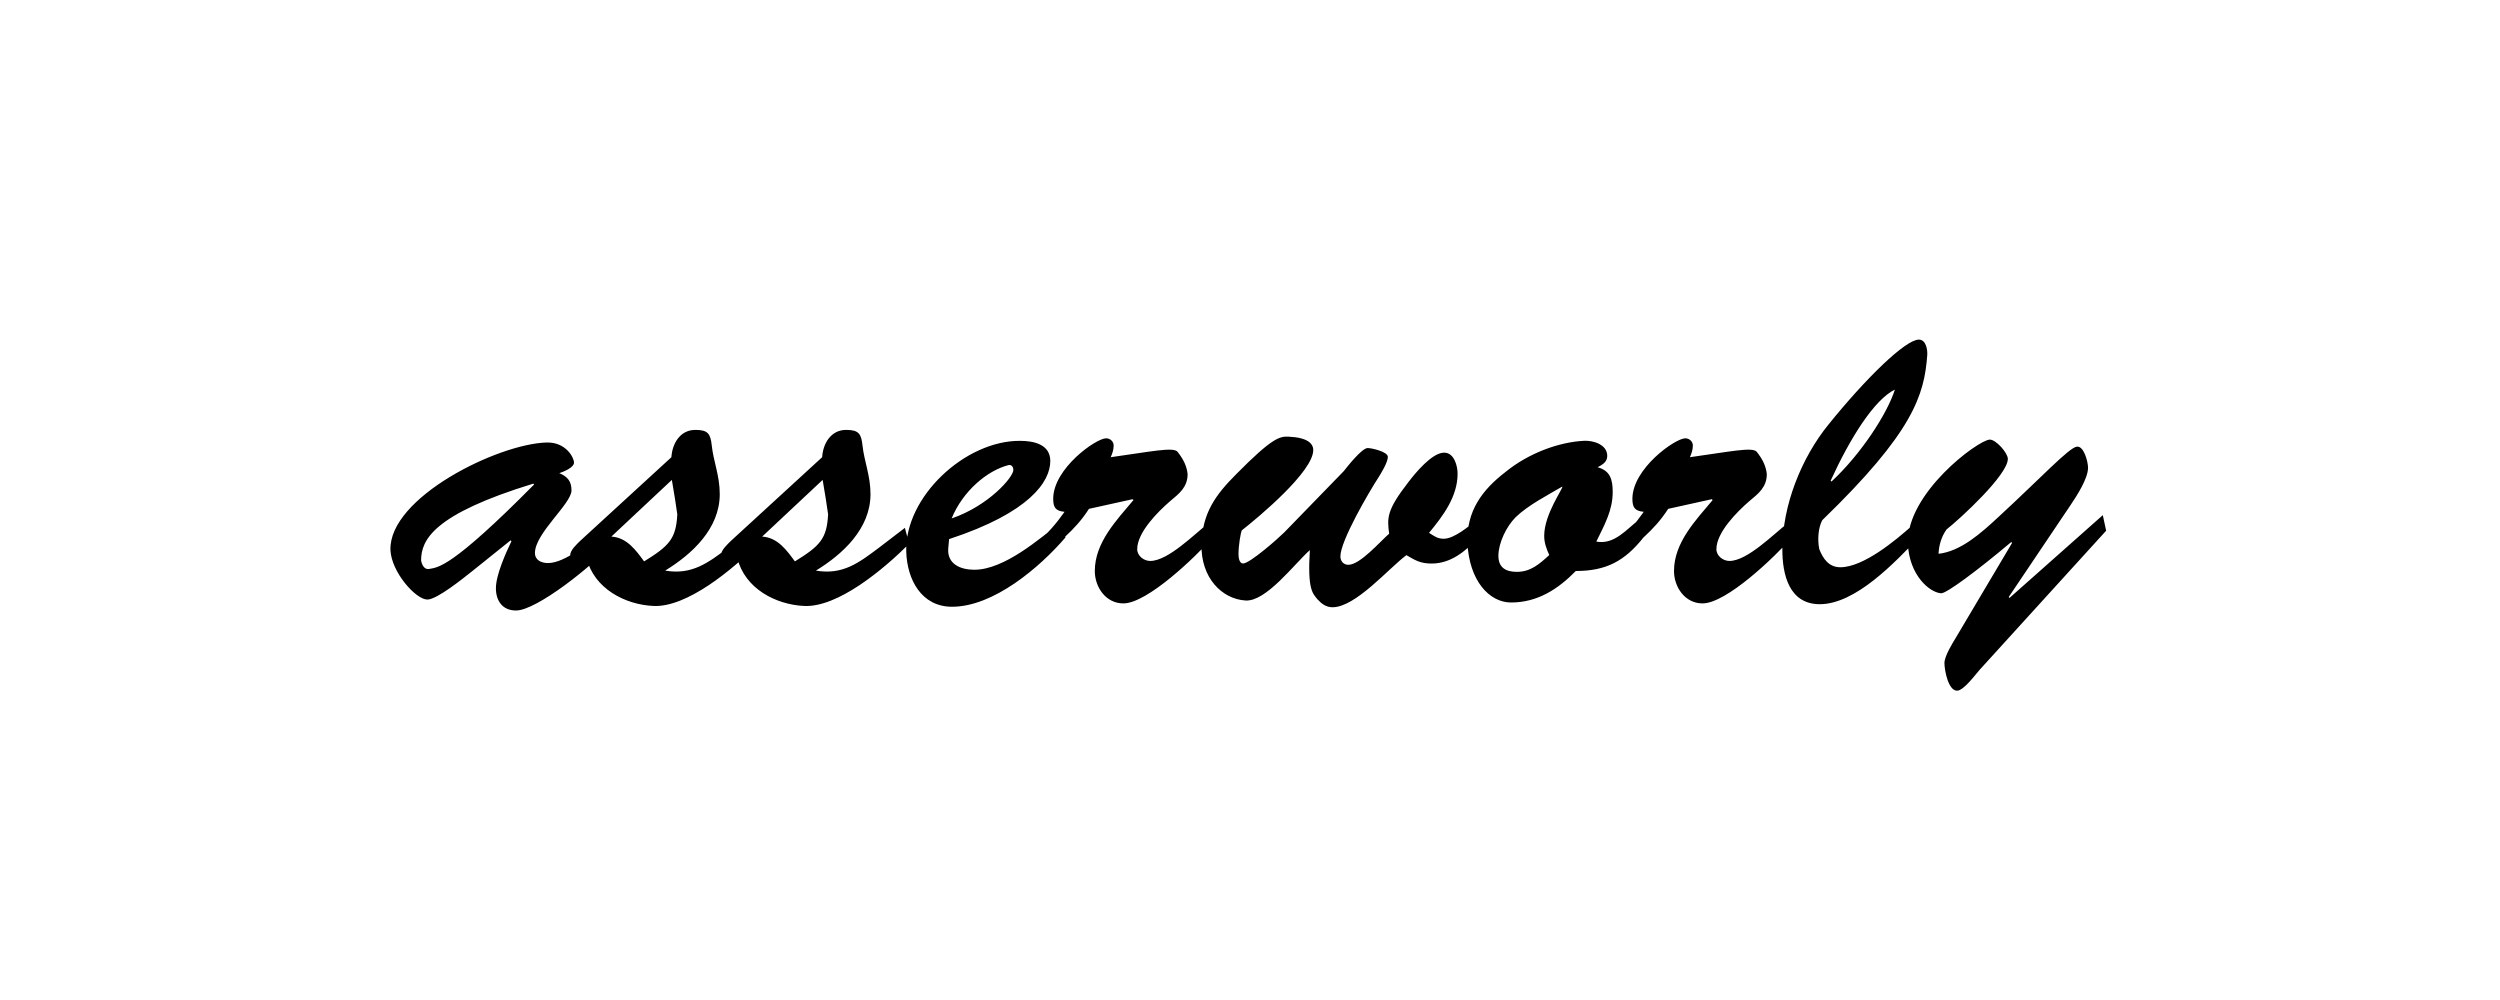 <?xml version="1.0" encoding="UTF-8"?>
<svg height="200" version="1.1" width="500" xmlns="http://www.w3.org/2000/svg" xmlns:xlink="http://www.w3.org/1999/xlink">
 <rect width="100%" height="100%" fill="#808080" stroke="none"/>
 <path d="M0,0 l500,0 l0,200 l-500,0 Z M0,0" fill="rgb(255,255,255)" transform="matrix(1,0,0,-1,0,200)"/>
 <path d="M106.65,103.27 l0.17,-0.17 c-16.63,-16.8,-19.24,-16.55,-20.92,-16.88 c-1.26,-0.25,-1.6,1.26,-1.68,1.68 c0,4.12,2.44,9.24,22.43,15.37 Z M102.12,91.93 l0.17,-0.17 c-1.09,-2.27,-3.11,-6.72,-3.11,-9.41 c0,-2.44,1.26,-4.45,4.03,-4.45 c4.12,0,15.37,8.99,18.98,13.1 l-0.67,3.11 c-3.61,-2.44,-8.4,-6.72,-11.93,-6.72 c-1.34,0,-2.6,0.59,-2.6,2.02 c0,3.95,7.31,9.83,7.31,12.52 c0,1.85,-0.84,2.77,-2.44,3.44 c0.76,0.25,2.94,1.09,2.94,2.1 c0,1.01,-1.6,4.12,-5.46,4.03 c-9.74,-0.25,-31.58,-11.0,-31.25,-21.5 c0.17,-4.37,5.04,-9.91,7.39,-9.91 c1.93,0,7.31,4.37,8.9,5.63 Z M134.37,104.02 c0.5,-2.86,0.84,-5.12,1.09,-6.89 c-0.25,-4.87,-1.6,-6.3,-6.64,-9.41 c-1.6,2.18,-3.44,4.79,-6.55,4.96 Z M145.8,90.58 c-4.12,-3.11,-7.39,-5.63,-12.77,-4.7 c5.38,3.28,10.92,8.4,10.92,15.29 c0,3.7,-1.26,6.55,-1.6,9.74 c-0.25,2.35,-0.76,3.11,-3.28,3.11 c-3.02,0,-4.62,-2.69,-4.79,-5.46 l-18.23,-16.72 c-0.67,-0.67,-2.02,-1.85,-2.02,-2.94 c0,-0.76,0.59,-1.6,1.43,-1.6 c0.76,0,1.34,0.59,1.85,1.09 c1.51,-6.13,7.73,-9.32,13.36,-9.58 c6.72,-0.34,15.88,7.31,21.0,12.43 l-0.84,3.19 Z M164.53,104.02 c0.5,-2.86,0.84,-5.12,1.09,-6.89 c-0.25,-4.87,-1.6,-6.3,-6.64,-9.41 c-1.6,2.18,-3.44,4.79,-6.55,4.96 Z M175.95,90.58 c-4.12,-3.11,-7.39,-5.63,-12.77,-4.7 c5.38,3.28,10.92,8.4,10.92,15.29 c0,3.7,-1.26,6.55,-1.6,9.74 c-0.25,2.35,-0.76,3.11,-3.28,3.11 c-3.02,0,-4.62,-2.69,-4.79,-5.46 l-18.23,-16.72 c-0.67,-0.67,-2.02,-1.85,-2.02,-2.94 c0,-0.76,0.59,-1.6,1.43,-1.6 c0.76,0,1.34,0.59,1.85,1.09 c1.51,-6.13,7.73,-9.32,13.36,-9.58 c6.72,-0.34,15.88,7.31,21,12.43 l-0.84,3.19 Z M212.33,95.71 c-4.45,-3.53,-11.51,-9.66,-17.47,-9.66 c-2.69,0,-5.46,1.09,-5.21,4.28 l0.17,1.85 c16.13,5.29,20.24,11.51,20.24,15.62 c0,3.36,-3.36,4.03,-6.05,4.03 c-10.92,0.08,-23.1,-11.17,-22.76,-22.18 c0.17,-5.54,3.02,-11.0,9.16,-11.0 c8.32,0,17.56,7.9,22.68,13.86 Z M190.32,96.3 c2.27,5.54,7.14,9.58,11.34,10.67 c0.59,0.17,1.01,-0.34,1.01,-0.92 c0.08,-1.43,-4.96,-7.22,-12.35,-9.74 Z M226.52,100.16 l0.17,-0.17 c-3.36,-4.03,-7.73,-8.48,-7.73,-14.2 c0,-3.19,2.18,-6.47,5.71,-6.47 c4.79,0,14.45,9.32,17.64,12.94 l-0.59,3.11 c-2.77,-2.1,-8.06,-7.56,-11.68,-7.56 c-1.26,0,-2.6,1.01,-2.6,2.35 c0,3.36,4.12,7.48,6.55,9.58 c1.93,1.6,3.53,2.86,3.53,5.46 c-0.17,1.51,-0.76,2.86,-2.02,4.45 c-0.84,1.01,-5.46,0,-13.36,-1.09 c0.34,0.76,0.59,1.51,0.59,2.35 c0,0.76,-0.67,1.43,-1.51,1.43 c-2.02,0,-10.58,-6.05,-10.58,-12.1 c0,-1.76,0.5,-2.44,2.27,-2.6 c-1.6,-2.27,-3.36,-4.37,-5.54,-6.13 l0.34,-3.7 c3.61,3.61,7.14,5.8,10.08,10.42 Z M256.85,93.52 c-1.18,-1.18,-6.89,-6.22,-8.23,-6.22 c-0.76,0,-0.92,1.18,-0.92,1.85 c0,1.76,0.42,4.28,0.67,4.79 c3.44,2.69,14.28,11.76,14.28,16.04 c0,1.34,-1.18,2.52,-4.96,2.69 c-1.76,0.08,-3.28,-0.25,-10.42,-7.48 c-4.2,-4.2,-6.8,-7.81,-6.97,-14.03 c-0.17,-6.72,4.12,-11.0,8.82,-11.26 c4.12,-0.25,9.74,7.31,12.85,10.08 c-0.5,-7.98,0.59,-8.65,1.51,-9.83 c0.84,-0.92,1.76,-1.6,3.02,-1.6 c4.62,0,11.17,7.73,14.78,10.42 c1.85,-1.09,2.86,-1.68,5.04,-1.68 c3.86,0,6.72,2.44,9.24,5.04 l-0.17,3.7 c-1.6,-1.26,-4.54,-3.78,-6.64,-3.78 c-1.26,0,-1.85,0.5,-2.94,1.18 c2.77,3.36,5.71,7.22,5.71,11.84 c0,1.51,-0.67,4.2,-2.69,4.2 c-2.44,0,-5.8,-4.12,-7.14,-5.88 c-4.37,-5.63,-4.28,-7.14,-3.86,-10.33 c-1.76,-1.51,-5.8,-6.22,-8.15,-6.22 c-1.01,0,-1.6,0.76,-1.6,1.68 c0,3.11,5.71,12.85,7.56,15.71 c0.59,0.92,1.93,3.11,1.93,4.2 c0,1.01,-3.19,1.76,-4.03,1.76 c-1.18,0,-4.12,-3.78,-4.79,-4.62 Z M327.91,96.13 c-2.6,-1.93,-4.96,-5.12,-8.65,-4.45 c1.6,3.28,3.28,6.22,3.28,9.91 c0,2.52,-0.5,4.28,-3.02,4.96 c0.92,0.5,1.93,1.01,1.93,2.27 c0,2.27,-2.77,3.11,-4.62,3.02 c-5.12,-0.25,-11.17,-2.52,-15.71,-6.22 c-4.7,-3.61,-7.81,-7.81,-7.64,-14.11 c0.34,-7.64,4.37,-12.01,8.74,-12.01 c5.29,0,9.41,2.69,12.94,6.3 c6.13,0,9.83,2.02,13.61,6.8 Z M312.45,102.68 c0.34,-0.17,-3.61,-5.46,-3.61,-9.83 c0,-1.43,0.42,-2.52,1.01,-3.86 c-1.93,-1.76,-3.7,-3.36,-6.47,-3.36 c-2.1,0,-3.7,0.76,-3.7,3.19 c0,2.6,1.6,5.88,3.44,7.73 c2.52,2.44,6.47,4.45,9.32,6.13 Z M342.36,100.16 l0.17,-0.17 c-3.36,-4.03,-7.73,-8.48,-7.73,-14.2 c0,-3.19,2.18,-6.47,5.71,-6.47 c4.79,0,14.45,9.32,17.64,12.94 l-0.59,3.11 c-2.77,-2.1,-8.06,-7.56,-11.68,-7.56 c-1.26,0,-2.6,1.01,-2.6,2.35 c0,3.36,4.12,7.48,6.55,9.58 c1.93,1.6,3.53,2.86,3.53,5.46 c-0.17,1.51,-0.76,2.86,-2.02,4.45 c-0.84,1.01,-5.46,0,-13.36,-1.09 c0.34,0.76,0.59,1.51,0.59,2.35 c0,0.76,-0.67,1.43,-1.51,1.43 c-2.02,0,-10.58,-6.05,-10.58,-12.1 c0,-1.76,0.5,-2.44,2.27,-2.6 c-1.6,-2.27,-3.36,-4.37,-5.54,-6.13 l0.34,-3.7 c3.61,3.61,7.14,5.8,10.08,10.42 Z M366.13,103.86 c3.95,8.65,8.74,16.21,12.85,18.23 c-1.51,-4.79,-6.72,-12.85,-12.68,-18.4 Z M382.51,94.95 c-3.36,-3.02,-9.83,-8.4,-14.45,-8.4 c-2.27,0,-3.44,1.68,-4.2,3.61 c-0.42,2.02,-0.17,4.37,0.59,5.8 c18.23,17.64,20.41,25.03,21,33.01 c0.08,1.09,-0.25,3.11,-1.68,3.11 c-2.69,0,-10.67,-7.81,-18.06,-16.97 c-5.46,-6.72,-9.24,-16.21,-9.24,-25.03 c0,-4.96,1.34,-10.92,7.48,-10.92 c7.22,0,15.12,8.48,19.74,13.27 Z M421.23,93.86 l-0.67,3.11 l-18.65,-16.55 l-0.17,0.17 l12.43,18.48 c1.18,1.76,3.44,5.21,3.44,7.39 c0,1.18,-0.84,4.45,-2.27,4.2 c-1.6,-0.25,-6.97,-6.05,-15.62,-14.03 c-3.53,-3.28,-7.56,-6.89,-12.01,-7.39 c0.08,1.76,0.59,3.44,1.6,4.87 c2.77,2.18,12.26,10.92,12.26,14.11 c0,1.18,-2.35,3.86,-3.61,3.86 c-2.35,-0.08,-16.72,-10.75,-16.38,-20.83 c0.25,-6.22,4.28,-9.74,6.64,-9.91 c1.01,-0.08,7.14,4.45,14.03,10.25 l0.17,-0.17 l-11.26,-18.98 c-0.67,-1.09,-2.27,-3.7,-2.27,-5.04 c0,-1.43,0.76,-5.54,2.52,-5.54 c1.34,0,3.7,3.28,4.54,4.2 Z M421.23,93.86" fill="rgb(0,0,0)" transform="matrix(1,0,0,-1,0,200)"/>
</svg>